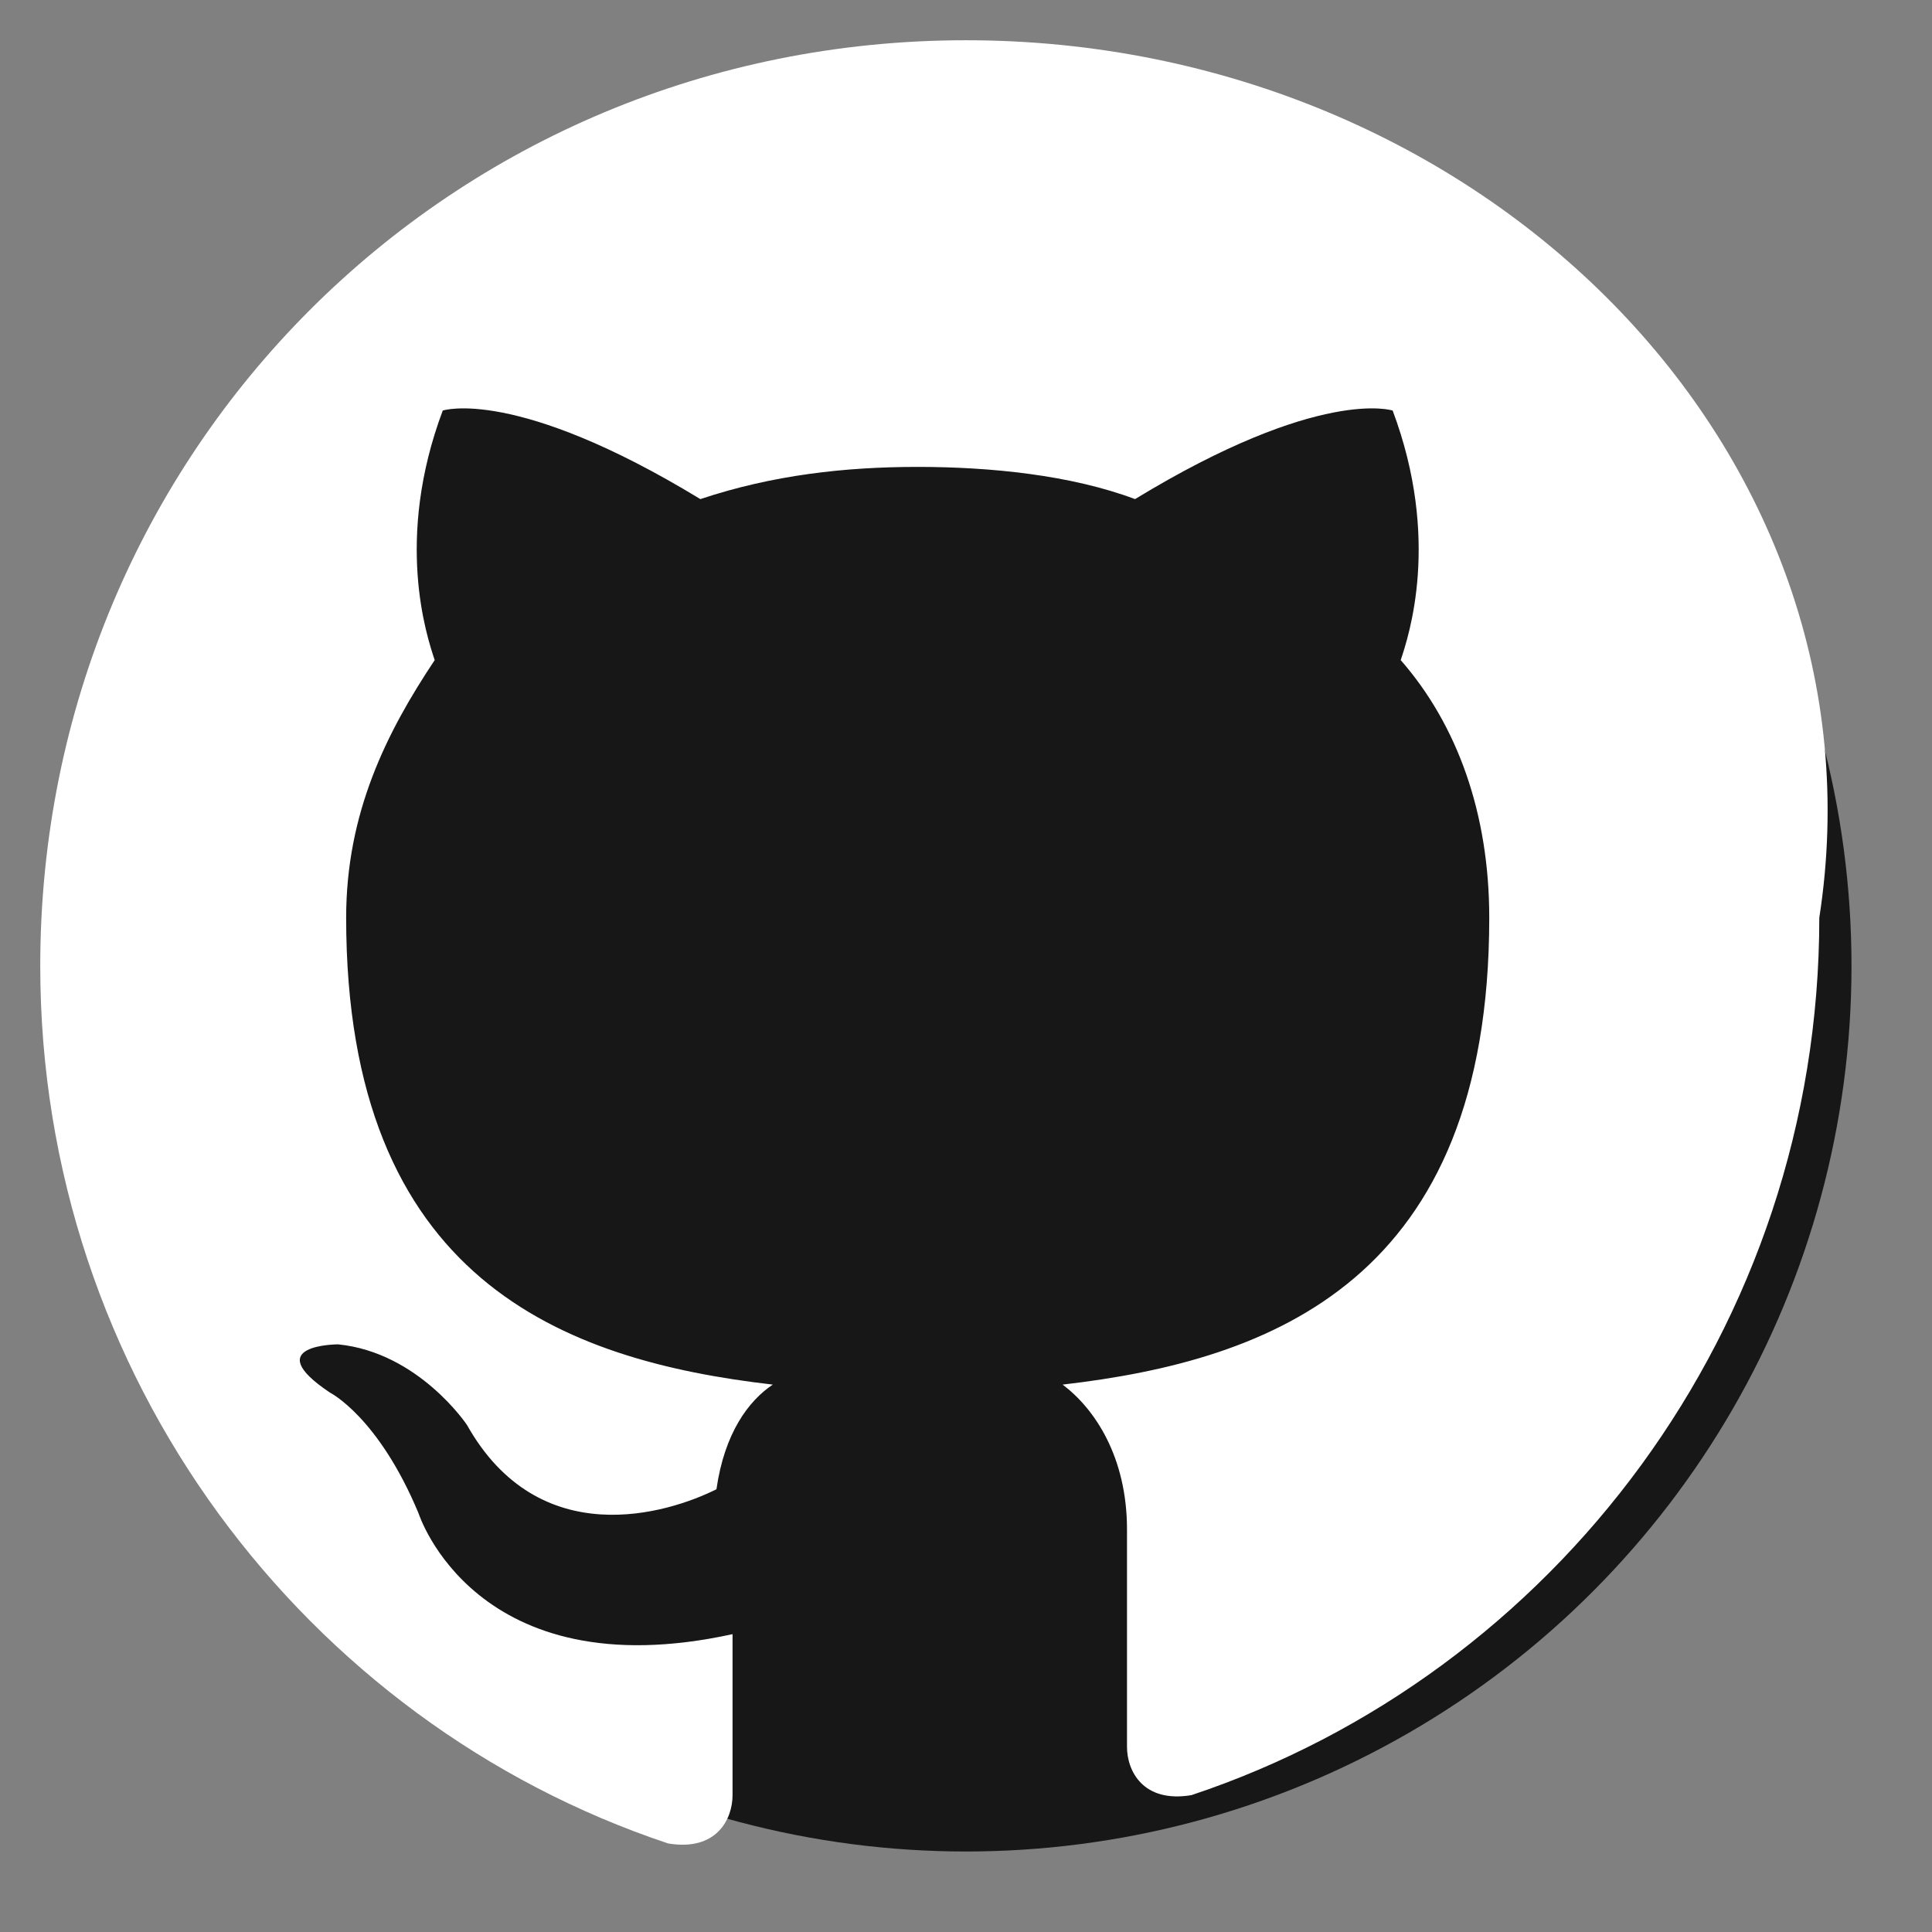<?xml version="1.0" encoding="utf-8"?>
<svg xmlns="http://www.w3.org/2000/svg"
     width="32" height="32" viewBox="0 0 24 24" role="img" aria-label="GitHub">
  <rect x="0" y="0" width="24" height="24" fill="#808080" stroke="none"/>
  <!-- Black circular background -->
  <circle cx="12" cy="12" r="11" fill="#181717"/>
  <!-- White GitHub “Octocat” mark -->
  <path fill="#FFFFFF" d="M12 .5C5.6.5.5 5.6.5 12c0 5.1 3.3 9.4 7.8 10.9.6.1.8-.3.8-.6v-2c-3.2.7-3.9-1.5-3.9-1.5-.5-1.2-1.1-1.5-1.1-1.5-.9-.6.1-.6.1-.6 1 .1 1.6 1 1.6 1 .9 1.6 2.5 1.1 3.1.8.1-.7.4-1.1.7-1.3-2.6-.3-5.3-1.3-5.3-5.8 0-1.3.5-2.3 1.1-3.2-.1-.3-.5-1.5.1-3.1 0 0 .9-.3 3.2 1.1.9-.3 1.8-.4 2.7-.4.9 0 1.9.1 2.7.4 2.3-1.4 3.2-1.1 3.2-1.1.6 1.6.2 2.8.1 3.1.7.8 1.1 1.9 1.1 3.2 0 4.5-2.7 5.5-5.3 5.8.4.3.8.9.8 1.8v2.7c0 .3.2.7.8.6 4.5-1.5 7.8-5.8 7.8-10.9C23.5 5.6 18.4.5 12 .5z"/>
</svg>
